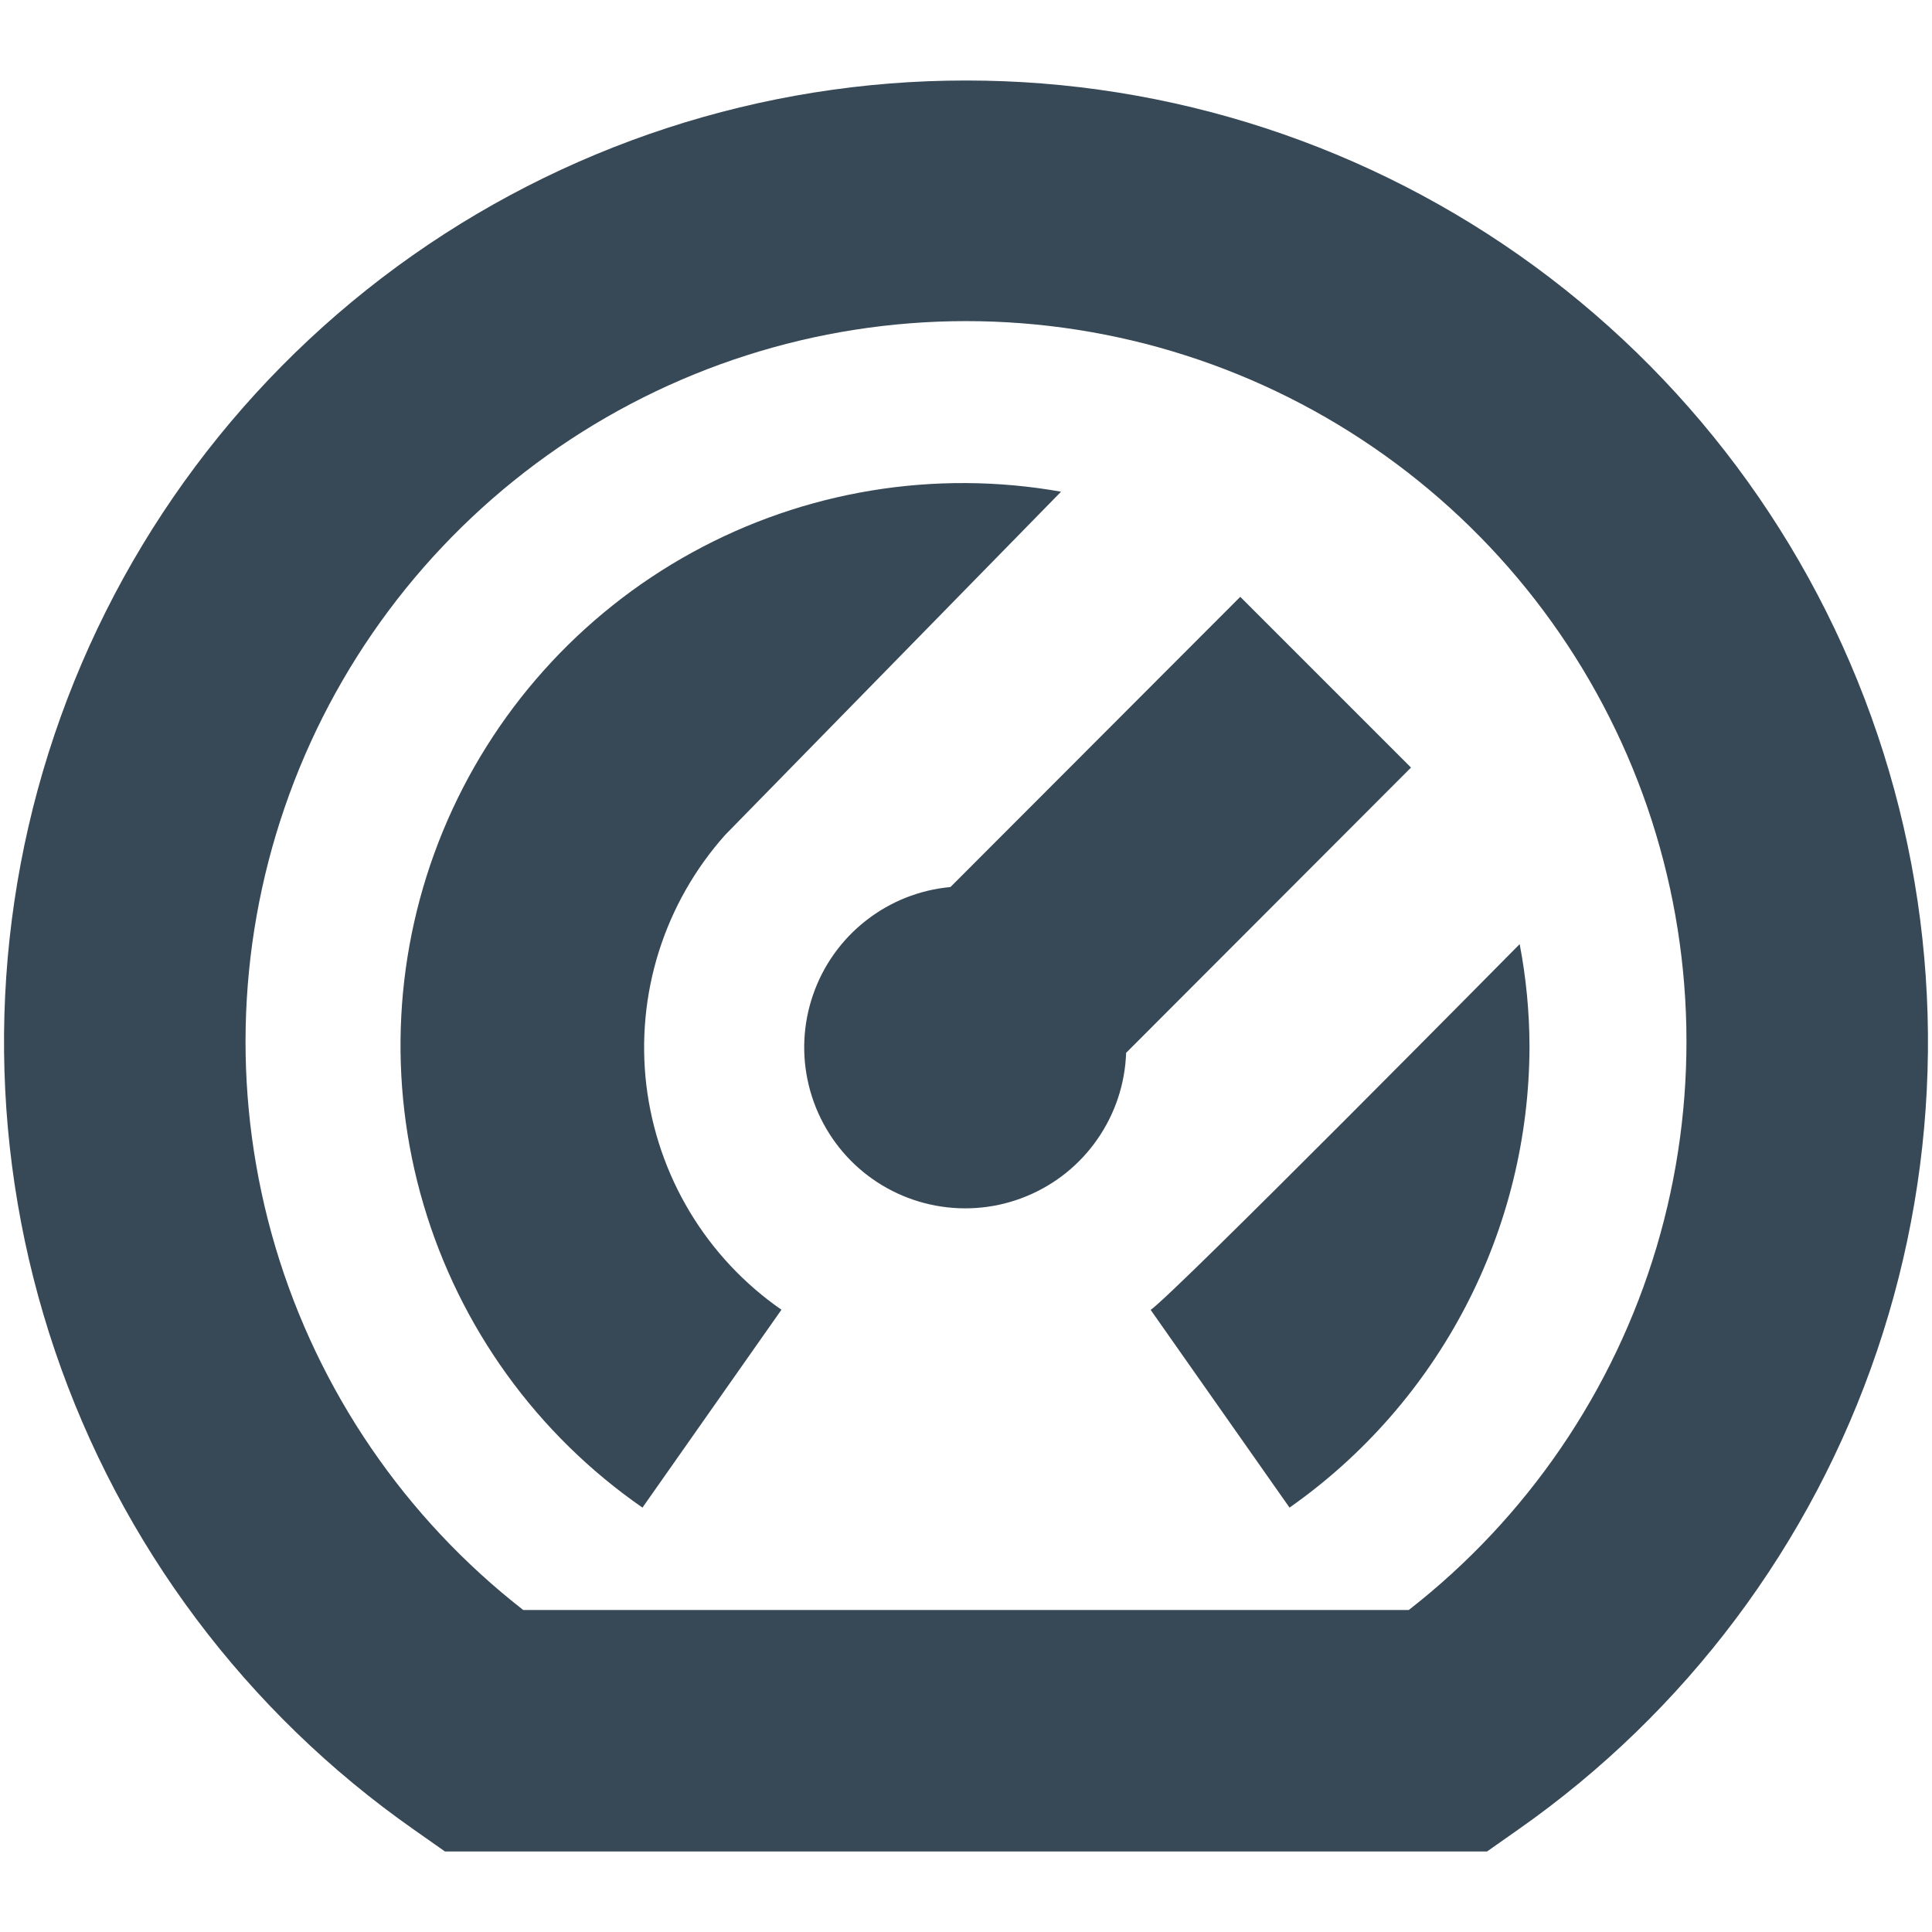 <svg width="24" height="24" viewBox="0 0 24 24" fill="none" xmlns="http://www.w3.org/2000/svg">
<path d="M12 1C9.46 0.999 6.985 1.808 4.935 3.309C2.886 4.811 1.369 6.926 0.604 9.349C-0.161 11.772 -0.133 14.375 0.683 16.781C1.499 19.187 3.06 21.27 5.141 22.728L5.528 23H18.472L18.859 22.728C20.94 21.27 22.502 19.187 23.317 16.781C24.133 14.375 24.161 11.772 23.396 9.349C22.631 6.926 21.114 4.811 19.065 3.309C17.015 1.808 14.541 0.999 12 1ZM17.5 20H6.5C5.029 18.854 3.953 17.277 3.421 15.49C2.89 13.703 2.93 11.795 3.536 10.031C4.141 8.268 5.283 6.738 6.8 5.655C8.318 4.571 10.136 3.989 12 3.989C13.864 3.989 15.682 4.571 17.2 5.655C18.718 6.738 19.859 8.268 20.465 10.031C21.07 11.795 21.11 13.703 20.579 15.49C20.047 17.277 18.971 18.854 17.5 20ZM13.989 13.079C13.976 13.463 13.852 13.836 13.632 14.152C13.413 14.468 13.107 14.714 12.751 14.86C12.395 15.007 12.004 15.047 11.626 14.977C11.247 14.907 10.897 14.729 10.617 14.465C10.337 14.2 10.14 13.861 10.048 13.487C9.956 13.114 9.974 12.721 10.1 12.358C10.225 11.994 10.453 11.674 10.756 11.437C11.059 11.199 11.424 11.054 11.807 11.019L15.407 7.414L17.528 9.535L13.989 13.079ZM9.706 16.272L7.981 18.728C6.671 17.82 5.712 16.492 5.261 14.963C4.81 13.435 4.895 11.798 5.502 10.325C6.109 8.852 7.202 7.63 8.598 6.863C9.995 6.096 11.612 5.83 13.181 6.108L9.009 10.371C8.635 10.79 8.354 11.284 8.185 11.819C8.016 12.355 7.963 12.921 8.029 13.479C8.096 14.036 8.28 14.574 8.569 15.055C8.859 15.537 9.247 15.951 9.709 16.271L9.706 16.272ZM19 13C18.998 14.123 18.727 15.23 18.208 16.227C17.689 17.224 16.939 18.082 16.019 18.728L14.294 16.272C14.61 16.05 18.878 11.728 18.878 11.728C18.958 12.147 18.999 12.573 19 13Z" fill="#374957"/>
</svg>
